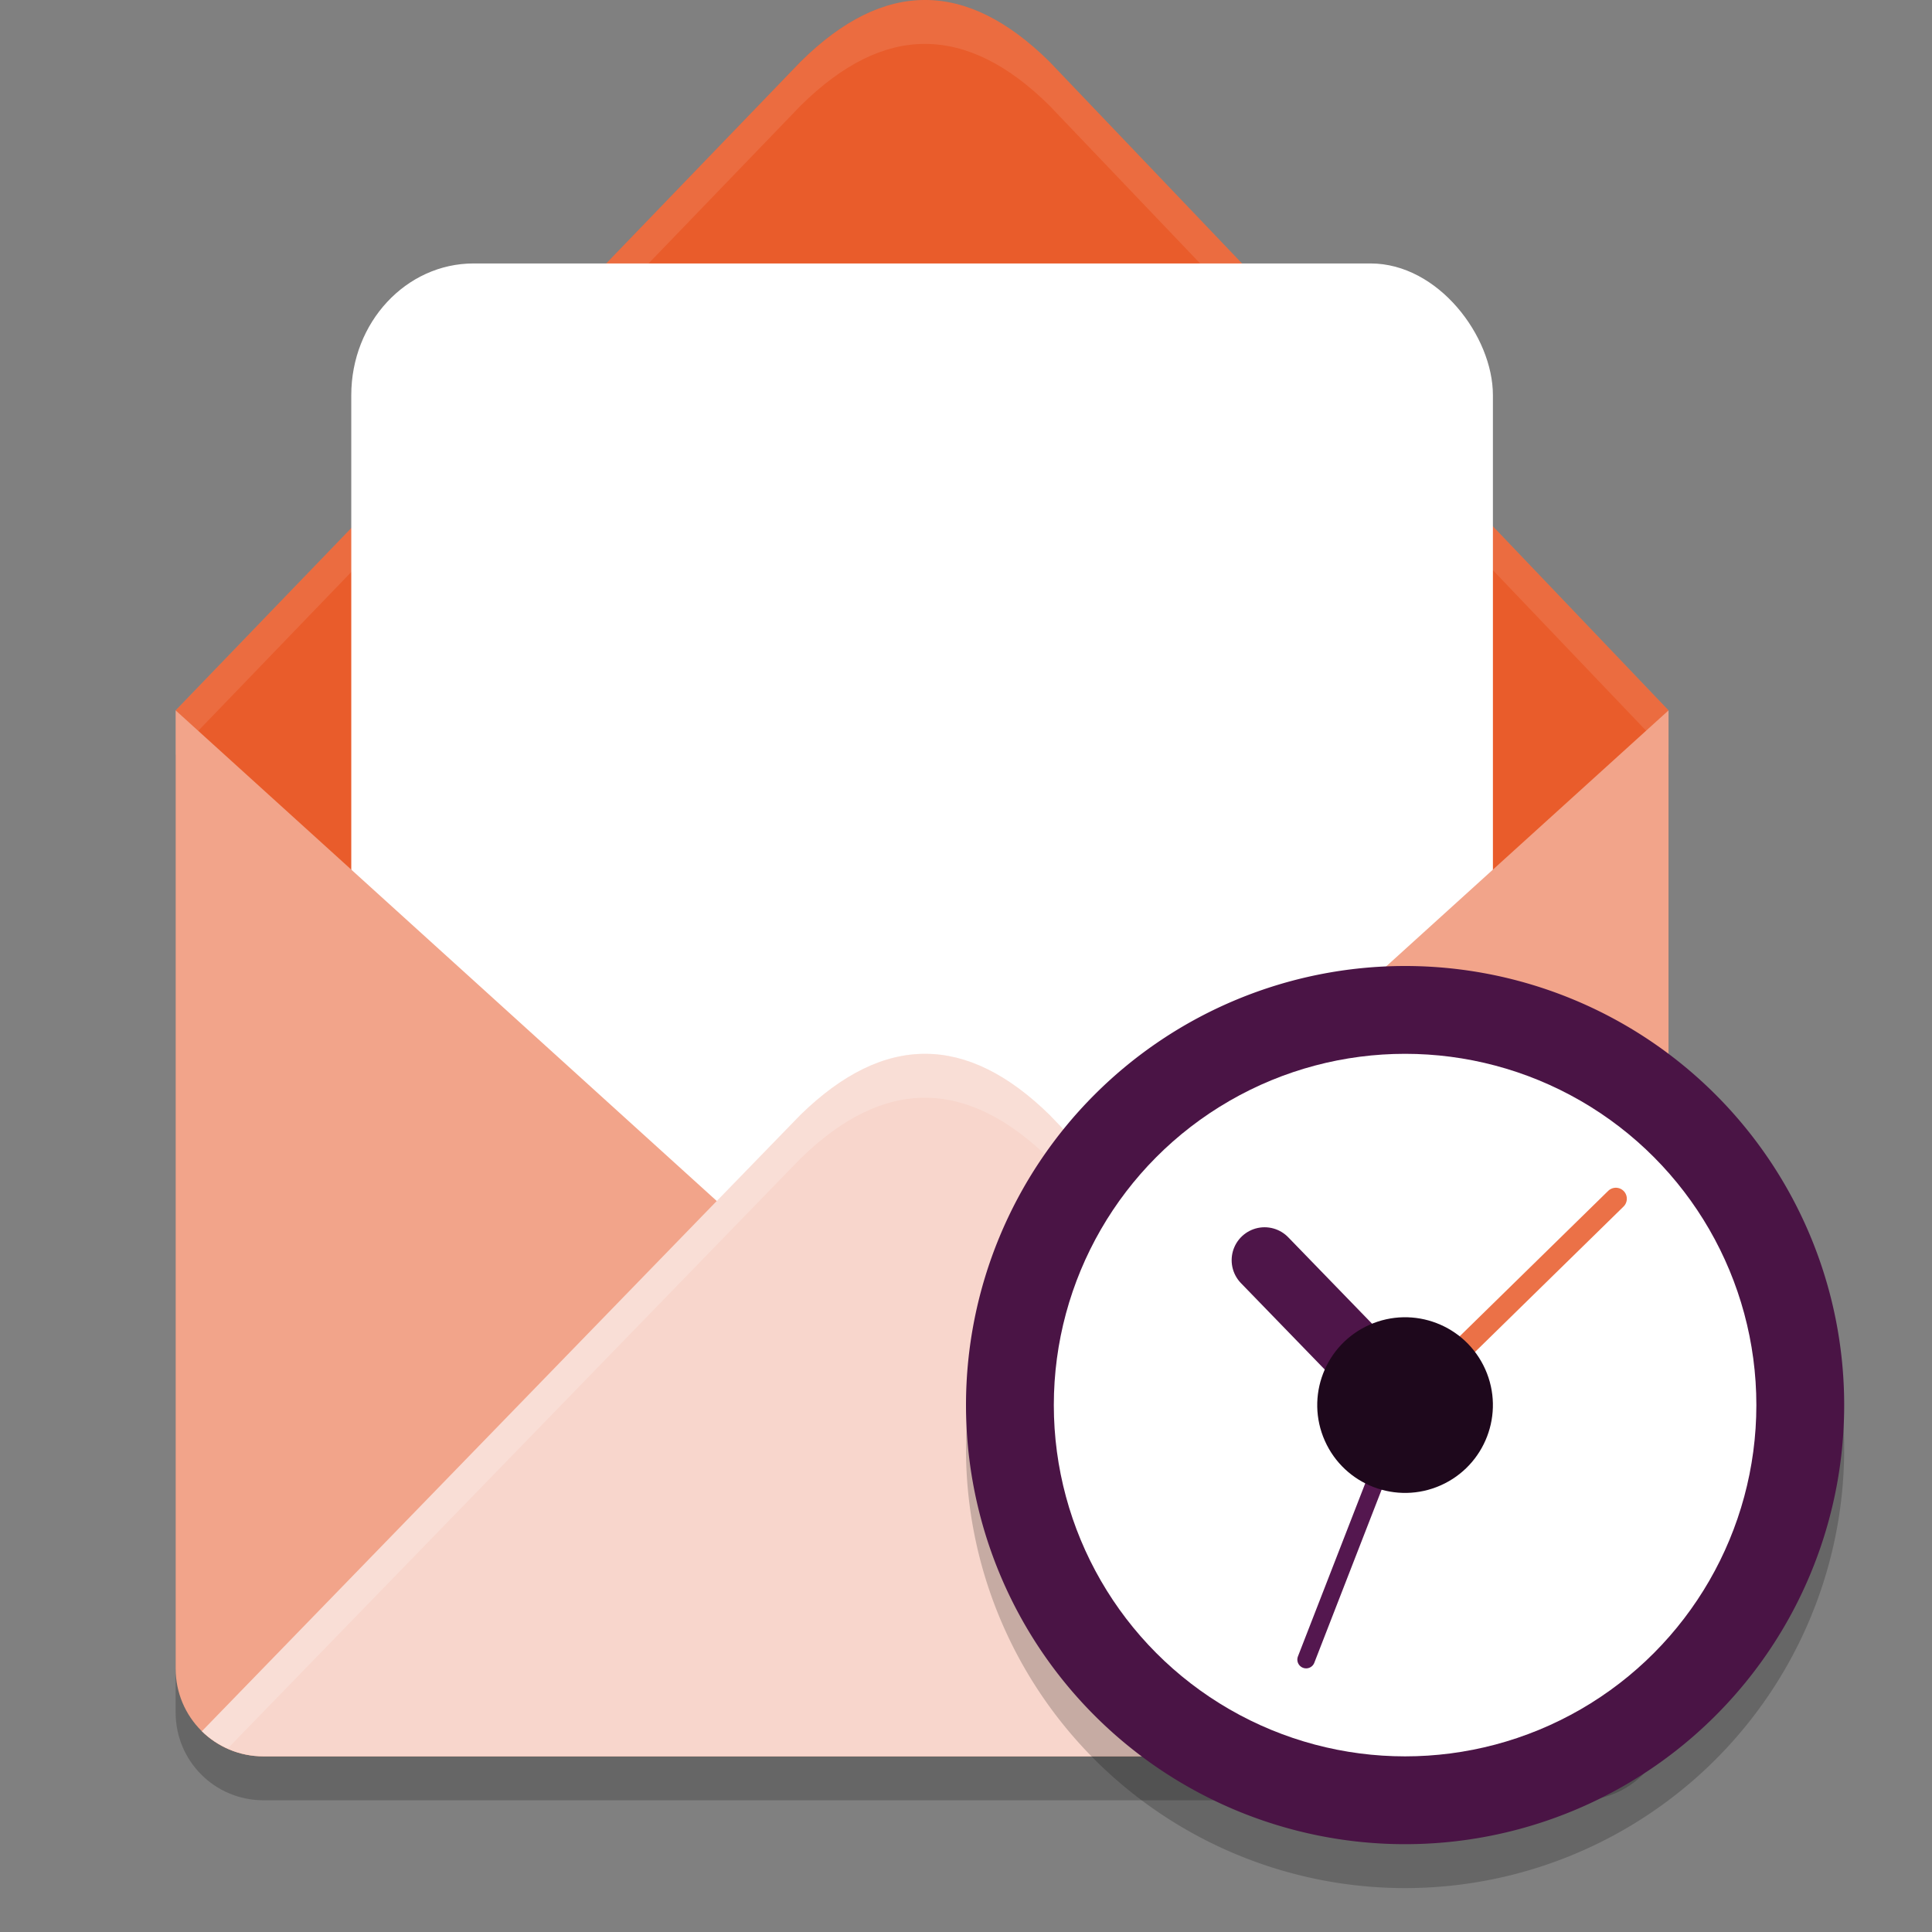 <svg xmlns="http://www.w3.org/2000/svg" width="22" height="22" version="1">
 <rect width="100%" height="100%" fill="#808080" stroke="none"/>
 <path style="opacity:0.2" d="M 2,8.589 V 19.5 c 0,0.554 0.446,1 1,1 H 18 c 0.554,0 1,-0.446 1,-1 V 8.589 L 10.5,16.296 Z"/>
 <path style="fill:#e95c2b" d="M 10.538,-1.168e-4 C 10.066,-0.002 9.593,0.231 9.117,0.702 L 2,8.089 10.5,17 v 0 L 19,8.089 11.95,0.702 C 11.479,0.237 11.009,0.001 10.538,-2.921e-4 Z"/>
 <path style="opacity:0.1;fill:#ffffff" d="M 10.537,0 C 10.066,-0.002 9.594,0.232 9.117,0.703 L 2,8.088 2.24,8.34 9.117,1.203 C 9.594,0.732 10.066,0.498 10.537,0.5 c 0.472,0.002 0.942,0.236 1.412,0.701 l 6.812,7.137 L 19,8.088 11.949,0.701 C 11.479,0.236 11.009,0.002 10.537,0 Z"/>
 <rect style="fill:#ffffff" width="13" height="15.5" x="4" y="3" rx="1.393" ry="1.5"/>
 <path style="fill:#f2a48a" d="M 2,8.089 V 19 c 0,0.554 0.446,1 1,1 H 18 c 0.554,0 1,-0.446 1,-1 V 8.089 l -8.5,7.707 z"/>
 <path style="fill:#f8d6cc" d="m 10.538,12 c -0.472,-0.002 -0.945,0.229 -1.422,0.694 l -6.817,7.02 c 0.18,0.177 0.427,0.286 0.701,0.286 H 18 c 0.274,0 0.522,-0.11 0.702,-0.287 l -6.752,-7.019 C 11.48,12.234 11.01,12.001 10.538,12 Z"/>
 <path style="opacity:0.2;fill:#ffffff" d="m 10.537,12 c -0.472,-0.002 -0.945,0.228 -1.422,0.693 l -6.816,7.021 c 0.084,0.083 0.186,0.146 0.295,0.195 L 9.115,13.193 C 9.592,12.728 10.065,12.498 10.537,12.5 c 0.472,0.002 0.942,0.234 1.412,0.693 l 6.459,6.715 c 0.109,-0.049 0.209,-0.113 0.293,-0.195 L 11.949,12.693 C 11.479,12.234 11.009,12.001 10.537,12 Z"/>
 <path style="opacity:0.2" d="M 21,16.5 A 5,5 0 0 1 16,21.5 5,5 0 0 1 11,16.5 a 5,5 0 0 1 5,-5 5,5 0 0 1 5,5 z"/>
 <path style="fill:#4a1445" d="M 21,16 A 5,5 0 0 1 16,21 5,5 0 0 1 11,16 a 5,5 0 0 1 5,-5 5,5 0 0 1 5,5 z"/>
 <circle style="fill:#ffffff" cx="16" cy="16" r="4"/>
 <path style="fill:#eb7147;fill-rule:evenodd;stroke:#eb7147;stroke-width:0.25;stroke-linecap:round" d="m 16,16 2.4,-2.35"/>
 <path style="fill:none;stroke:#54174f;stroke-width:0.2;stroke-linecap:round" d="m 16,16 -1.127,2.898"/>
 <path style="fill:none;stroke:#4e1549;stroke-width:0.75;stroke-linecap:round;stroke-linejoin:round" d="m 14.4,14.35 1.6,1.65"/>
 <circle style="fill:#1e081c" cx="8.094" cy="21.13" r="1" transform="rotate(-24.04)" overflow="visible"/>
</svg>
